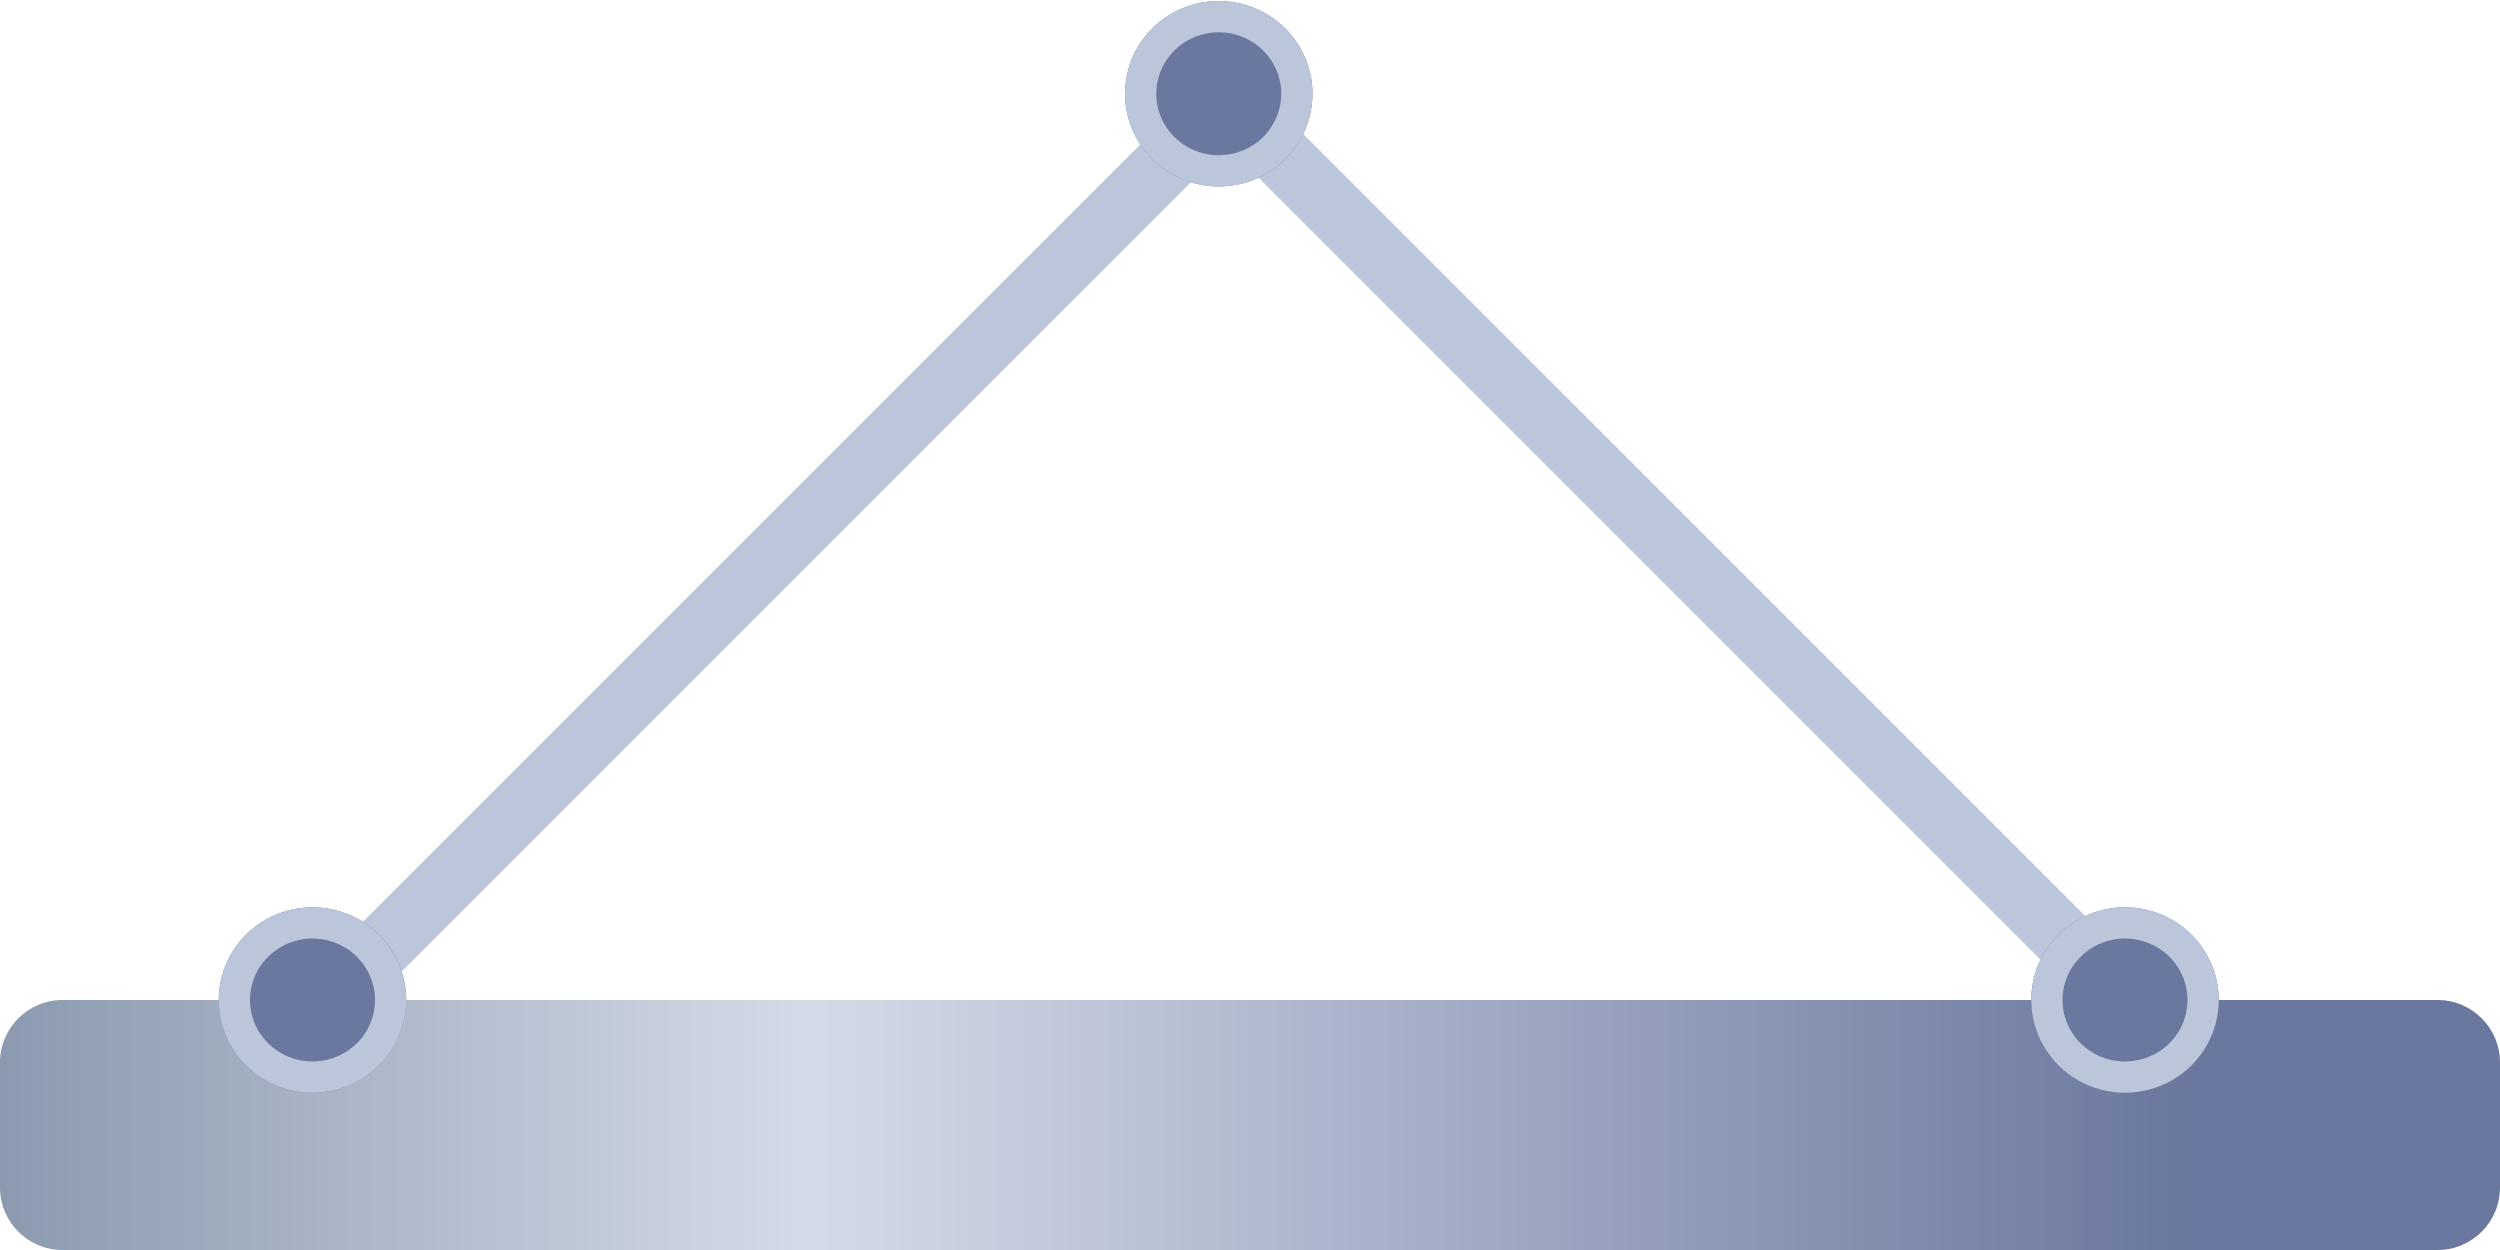 <svg width="80" height="40" viewBox="0 0 80 40" fill="none" xmlns="http://www.w3.org/2000/svg">
<g filter="url(#filter0_d_197_3596)">
<path d="M39.263 1.427C39.567 1.381 39.888 1.473 40.121 1.707L69.82 31.405C70.21 31.796 70.21 32.429 69.82 32.82C69.429 33.21 68.796 33.21 68.406 32.82L39.263 3.677L10.121 32.82C9.731 33.21 9.098 33.21 8.707 32.82C8.317 32.429 8.317 31.796 8.707 31.405L38.406 1.707C38.639 1.474 38.96 1.381 39.263 1.427Z" fill="#BCC6DB"/>
</g>
<path d="M7.23545e-08 34L2.41182e-08 38C1.07981e-08 39.105 0.895 40 2 40L78 40C79.105 40 80 39.105 80 38L80 34C80 32.895 79.105 32 78 32L2 32C0.895 32 8.56746e-08 32.895 7.23545e-08 34Z" fill="url(#paint0_linear_197_3596)"/>
<g filter="url(#filter1_i_197_3596)">
<path d="M10 29.033C10.593 29.033 11.173 29.207 11.667 29.533C12.16 29.859 12.545 30.323 12.772 30.865C12.999 31.407 13.058 32.003 12.942 32.579C12.827 33.154 12.541 33.683 12.121 34.098C11.702 34.513 11.167 34.795 10.585 34.91C10.003 35.024 9.4 34.965 8.852 34.741C8.304 34.516 7.835 34.136 7.506 33.648C7.176 33.16 7 32.587 7 32C7 31.213 7.316 30.459 7.879 29.902C8.441 29.346 9.204 29.033 10 29.033Z" fill="#6A779E"/>
</g>
<path d="M10 29.533C10.434 29.533 10.858 29.645 11.233 29.855L11.391 29.95C11.75 30.188 12.04 30.513 12.233 30.892L12.31 31.058C12.475 31.451 12.534 31.88 12.481 32.3L12.452 32.48C12.368 32.897 12.176 33.287 11.896 33.609L11.77 33.742C11.464 34.044 11.085 34.263 10.669 34.377L10.488 34.419C10.063 34.503 9.624 34.476 9.215 34.342L9.041 34.279C8.641 34.114 8.293 33.851 8.028 33.516L7.92 33.368C7.646 32.963 7.5 32.487 7.5 32C7.5 31.429 7.701 30.878 8.064 30.439L8.23 30.258C8.699 29.795 9.335 29.533 10 29.533Z" stroke="#BCC6DB" stroke-miterlimit="10"/>
<g filter="url(#filter2_i_197_3596)">
<path d="M39 0.033C39.593 0.033 40.173 0.207 40.667 0.533C41.16 0.859 41.545 1.323 41.772 1.865C41.999 2.407 42.058 3.003 41.942 3.579C41.827 4.154 41.541 4.683 41.121 5.098C40.702 5.513 40.167 5.795 39.585 5.91C39.003 6.024 38.4 5.965 37.852 5.741C37.304 5.516 36.835 5.136 36.506 4.648C36.176 4.16 36 3.587 36 3C36 2.213 36.316 1.459 36.879 0.902C37.441 0.346 38.204 0.033 39 0.033Z" fill="#6A779E"/>
</g>
<path d="M39 0.533C39.434 0.533 39.858 0.645 40.233 0.855L40.391 0.95C40.75 1.188 41.04 1.513 41.233 1.892L41.31 2.058C41.475 2.451 41.534 2.879 41.481 3.3L41.452 3.48C41.368 3.897 41.176 4.287 40.895 4.609L40.77 4.742C40.464 5.045 40.085 5.263 39.669 5.377L39.488 5.419C39.063 5.503 38.624 5.476 38.215 5.342L38.041 5.279C37.641 5.115 37.293 4.851 37.028 4.516L36.92 4.368C36.646 3.963 36.5 3.487 36.5 3C36.5 2.429 36.701 1.878 37.065 1.439L37.23 1.258C37.699 0.795 38.335 0.533 39 0.533Z" stroke="#BCC6DB" stroke-miterlimit="10"/>
<g filter="url(#filter3_i_197_3596)">
<path d="M68 29.033C68.593 29.033 69.173 29.207 69.667 29.533C70.16 29.859 70.545 30.323 70.772 30.865C70.999 31.407 71.058 32.003 70.942 32.579C70.827 33.154 70.541 33.683 70.121 34.098C69.702 34.513 69.167 34.795 68.585 34.91C68.003 35.024 67.4 34.965 66.852 34.741C66.304 34.516 65.835 34.136 65.506 33.648C65.176 33.16 65 32.587 65 32C65 31.213 65.316 30.459 65.879 29.902C66.441 29.346 67.204 29.033 68 29.033Z" fill="#6A779E"/>
</g>
<path d="M68 29.533C68.434 29.533 68.859 29.645 69.233 29.855L69.391 29.95C69.75 30.188 70.04 30.513 70.233 30.892L70.311 31.058C70.475 31.451 70.534 31.88 70.481 32.3L70.452 32.48C70.368 32.897 70.176 33.287 69.895 33.609L69.769 33.742C69.464 34.044 69.085 34.263 68.669 34.377L68.488 34.419C68.063 34.503 67.624 34.476 67.215 34.342L67.041 34.279C66.641 34.114 66.293 33.851 66.028 33.516L65.92 33.368C65.646 32.963 65.5 32.487 65.5 32C65.5 31.429 65.701 30.878 66.064 30.439L66.231 30.258C66.699 29.795 67.335 29.533 68 29.533Z" stroke="#BCC6DB" stroke-miterlimit="10"/>
<defs>
<filter id="filter0_d_197_3596" x="6.415" y="0.415" width="65.698" height="35.697" filterUnits="userSpaceOnUse" color-interpolation-filters="sRGB">
<feFlood flood-opacity="0" result="BackgroundImageFix"/>
<feColorMatrix in="SourceAlpha" type="matrix" values="0 0 0 0 0 0 0 0 0 0 0 0 0 0 0 0 0 0 127 0" result="hardAlpha"/>
<feOffset dy="1"/>
<feGaussianBlur stdDeviation="1"/>
<feComposite in2="hardAlpha" operator="out"/>
<feColorMatrix type="matrix" values="0 0 0 0 0.016 0 0 0 0 0.271 0 0 0 0 0.38 0 0 0 0.55 0"/>
<feBlend mode="normal" in2="BackgroundImageFix" result="effect1_dropShadow_197_3596"/>
<feBlend mode="normal" in="SourceGraphic" in2="effect1_dropShadow_197_3596" result="shape"/>
</filter>
<filter id="filter1_i_197_3596" x="7" y="29.033" width="6" height="5.933" filterUnits="userSpaceOnUse" color-interpolation-filters="sRGB">
<feFlood flood-opacity="0" result="BackgroundImageFix"/>
<feBlend mode="normal" in="SourceGraphic" in2="BackgroundImageFix" result="shape"/>
<feColorMatrix in="SourceAlpha" type="matrix" values="0 0 0 0 0 0 0 0 0 0 0 0 0 0 0 0 0 0 127 0" result="hardAlpha"/>
<feOffset/>
<feGaussianBlur stdDeviation="3"/>
<feComposite in2="hardAlpha" operator="arithmetic" k2="-1" k3="1"/>
<feColorMatrix type="matrix" values="0 0 0 0 0.016 0 0 0 0 0.271 0 0 0 0 0.38 0 0 0 0.55 0"/>
<feBlend mode="normal" in2="shape" result="effect1_innerShadow_197_3596"/>
</filter>
<filter id="filter2_i_197_3596" x="36" y="0.033" width="6" height="5.933" filterUnits="userSpaceOnUse" color-interpolation-filters="sRGB">
<feFlood flood-opacity="0" result="BackgroundImageFix"/>
<feBlend mode="normal" in="SourceGraphic" in2="BackgroundImageFix" result="shape"/>
<feColorMatrix in="SourceAlpha" type="matrix" values="0 0 0 0 0 0 0 0 0 0 0 0 0 0 0 0 0 0 127 0" result="hardAlpha"/>
<feOffset/>
<feGaussianBlur stdDeviation="3"/>
<feComposite in2="hardAlpha" operator="arithmetic" k2="-1" k3="1"/>
<feColorMatrix type="matrix" values="0 0 0 0 0.016 0 0 0 0 0.271 0 0 0 0 0.38 0 0 0 0.55 0"/>
<feBlend mode="normal" in2="shape" result="effect1_innerShadow_197_3596"/>
</filter>
<filter id="filter3_i_197_3596" x="65" y="29.033" width="6" height="5.933" filterUnits="userSpaceOnUse" color-interpolation-filters="sRGB">
<feFlood flood-opacity="0" result="BackgroundImageFix"/>
<feBlend mode="normal" in="SourceGraphic" in2="BackgroundImageFix" result="shape"/>
<feColorMatrix in="SourceAlpha" type="matrix" values="0 0 0 0 0 0 0 0 0 0 0 0 0 0 0 0 0 0 127 0" result="hardAlpha"/>
<feOffset/>
<feGaussianBlur stdDeviation="3"/>
<feComposite in2="hardAlpha" operator="arithmetic" k2="-1" k3="1"/>
<feColorMatrix type="matrix" values="0 0 0 0 0.016 0 0 0 0 0.271 0 0 0 0 0.38 0 0 0 0.55 0"/>
<feBlend mode="normal" in2="shape" result="effect1_innerShadow_197_3596"/>
</filter>
<linearGradient id="paint0_linear_197_3596" x1="80" y1="36" x2="4.82363e-08" y2="36" gradientUnits="userSpaceOnUse">
<stop stop-color="#6A779E"/>
<stop offset="0.122" stop-color="#6A779E"/>
<stop offset="0.677" stop-color="#D4DAE7"/>
<stop offset="1" stop-color="#8B9AAF"/>
</linearGradient>
</defs>
</svg>
